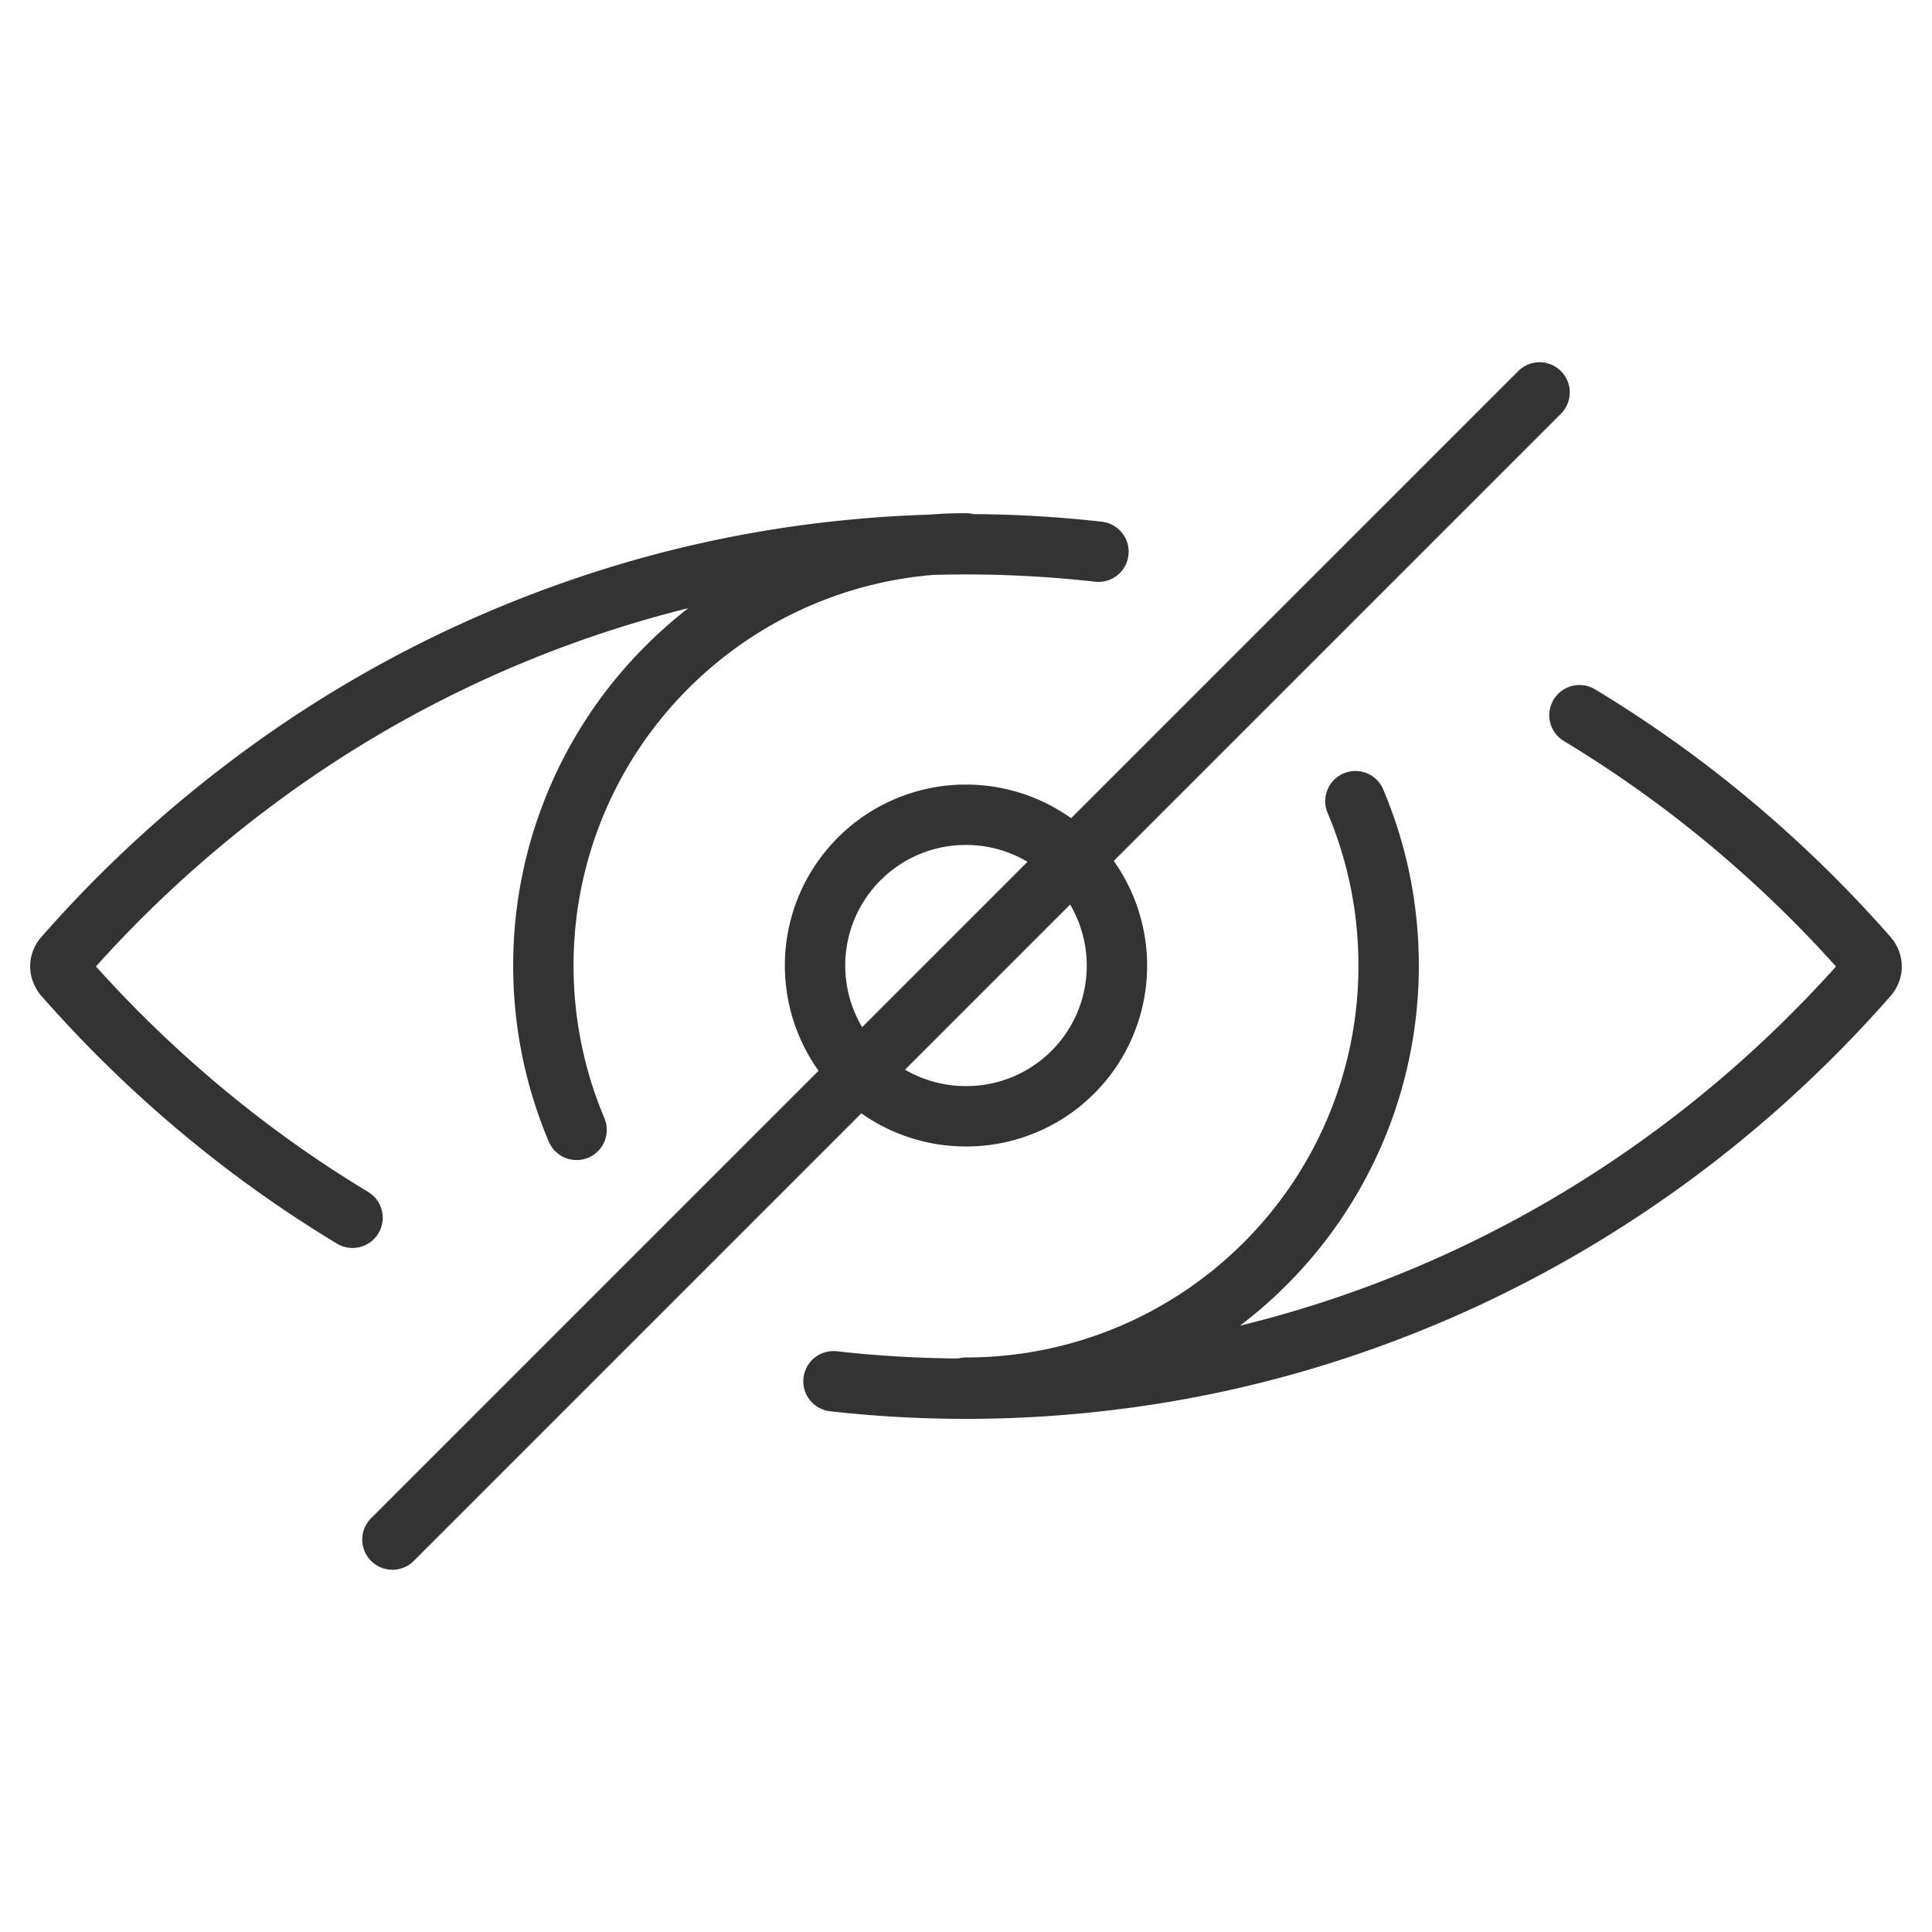 <svg xmlns="http://www.w3.org/2000/svg" viewBox="0 0 32 32"><path d="M18.194 9.138a19.62 19.62 0 0 0-4.389 0 19.36 19.36 0 0 0-4.171.936 19.766 19.766 0 0 0-5.525 2.942 20.415 20.415 0 0 0-3.053 2.839.264.264 0 0 0-.054.113.51.51 0 0 0-.002.04.19.19 0 0 0 .004.041.264.264 0 0 0 .054.113 20.594 20.594 0 0 0 3.053 2.839c.555.419 1.132.809 1.728 1.169m7.966 2.708a19.651 19.651 0 0 0 4.389 0 19.36 19.36 0 0 0 4.171-.936 19.729 19.729 0 0 0 3.797-1.773 20.209 20.209 0 0 0 3.326-2.509c.509-.474.995-.974 1.455-1.499a.264.264 0 0 0 .054-.113.26.26 0 0 0-.001-.081.264.264 0 0 0-.054-.113 20.594 20.594 0 0 0-3.053-2.839 20.209 20.209 0 0 0-1.728-1.169M9.55 18.714A6.972 6.972 0 0 1 9 15.992a6.972 6.972 0 0 1 2.05-4.944A6.981 6.981 0 0 1 16 9m6.45 4.27c.354.837.55 1.756.55 2.722a6.969 6.969 0 0 1-2.05 4.944A6.992 6.992 0 0 1 16 22.984m2.5-6.992a2.493 2.493 0 0 1-2.5 2.497 2.495 2.495 0 0 1-2.5-2.497c0-.69.28-1.314.732-1.766A2.492 2.492 0 0 1 16 13.495a2.5 2.5 0 0 1 2.5 2.497zm7-9.492l-19 19" stroke="#333" stroke-linecap="round" stroke-miterlimit="10" fill="none"/></svg>